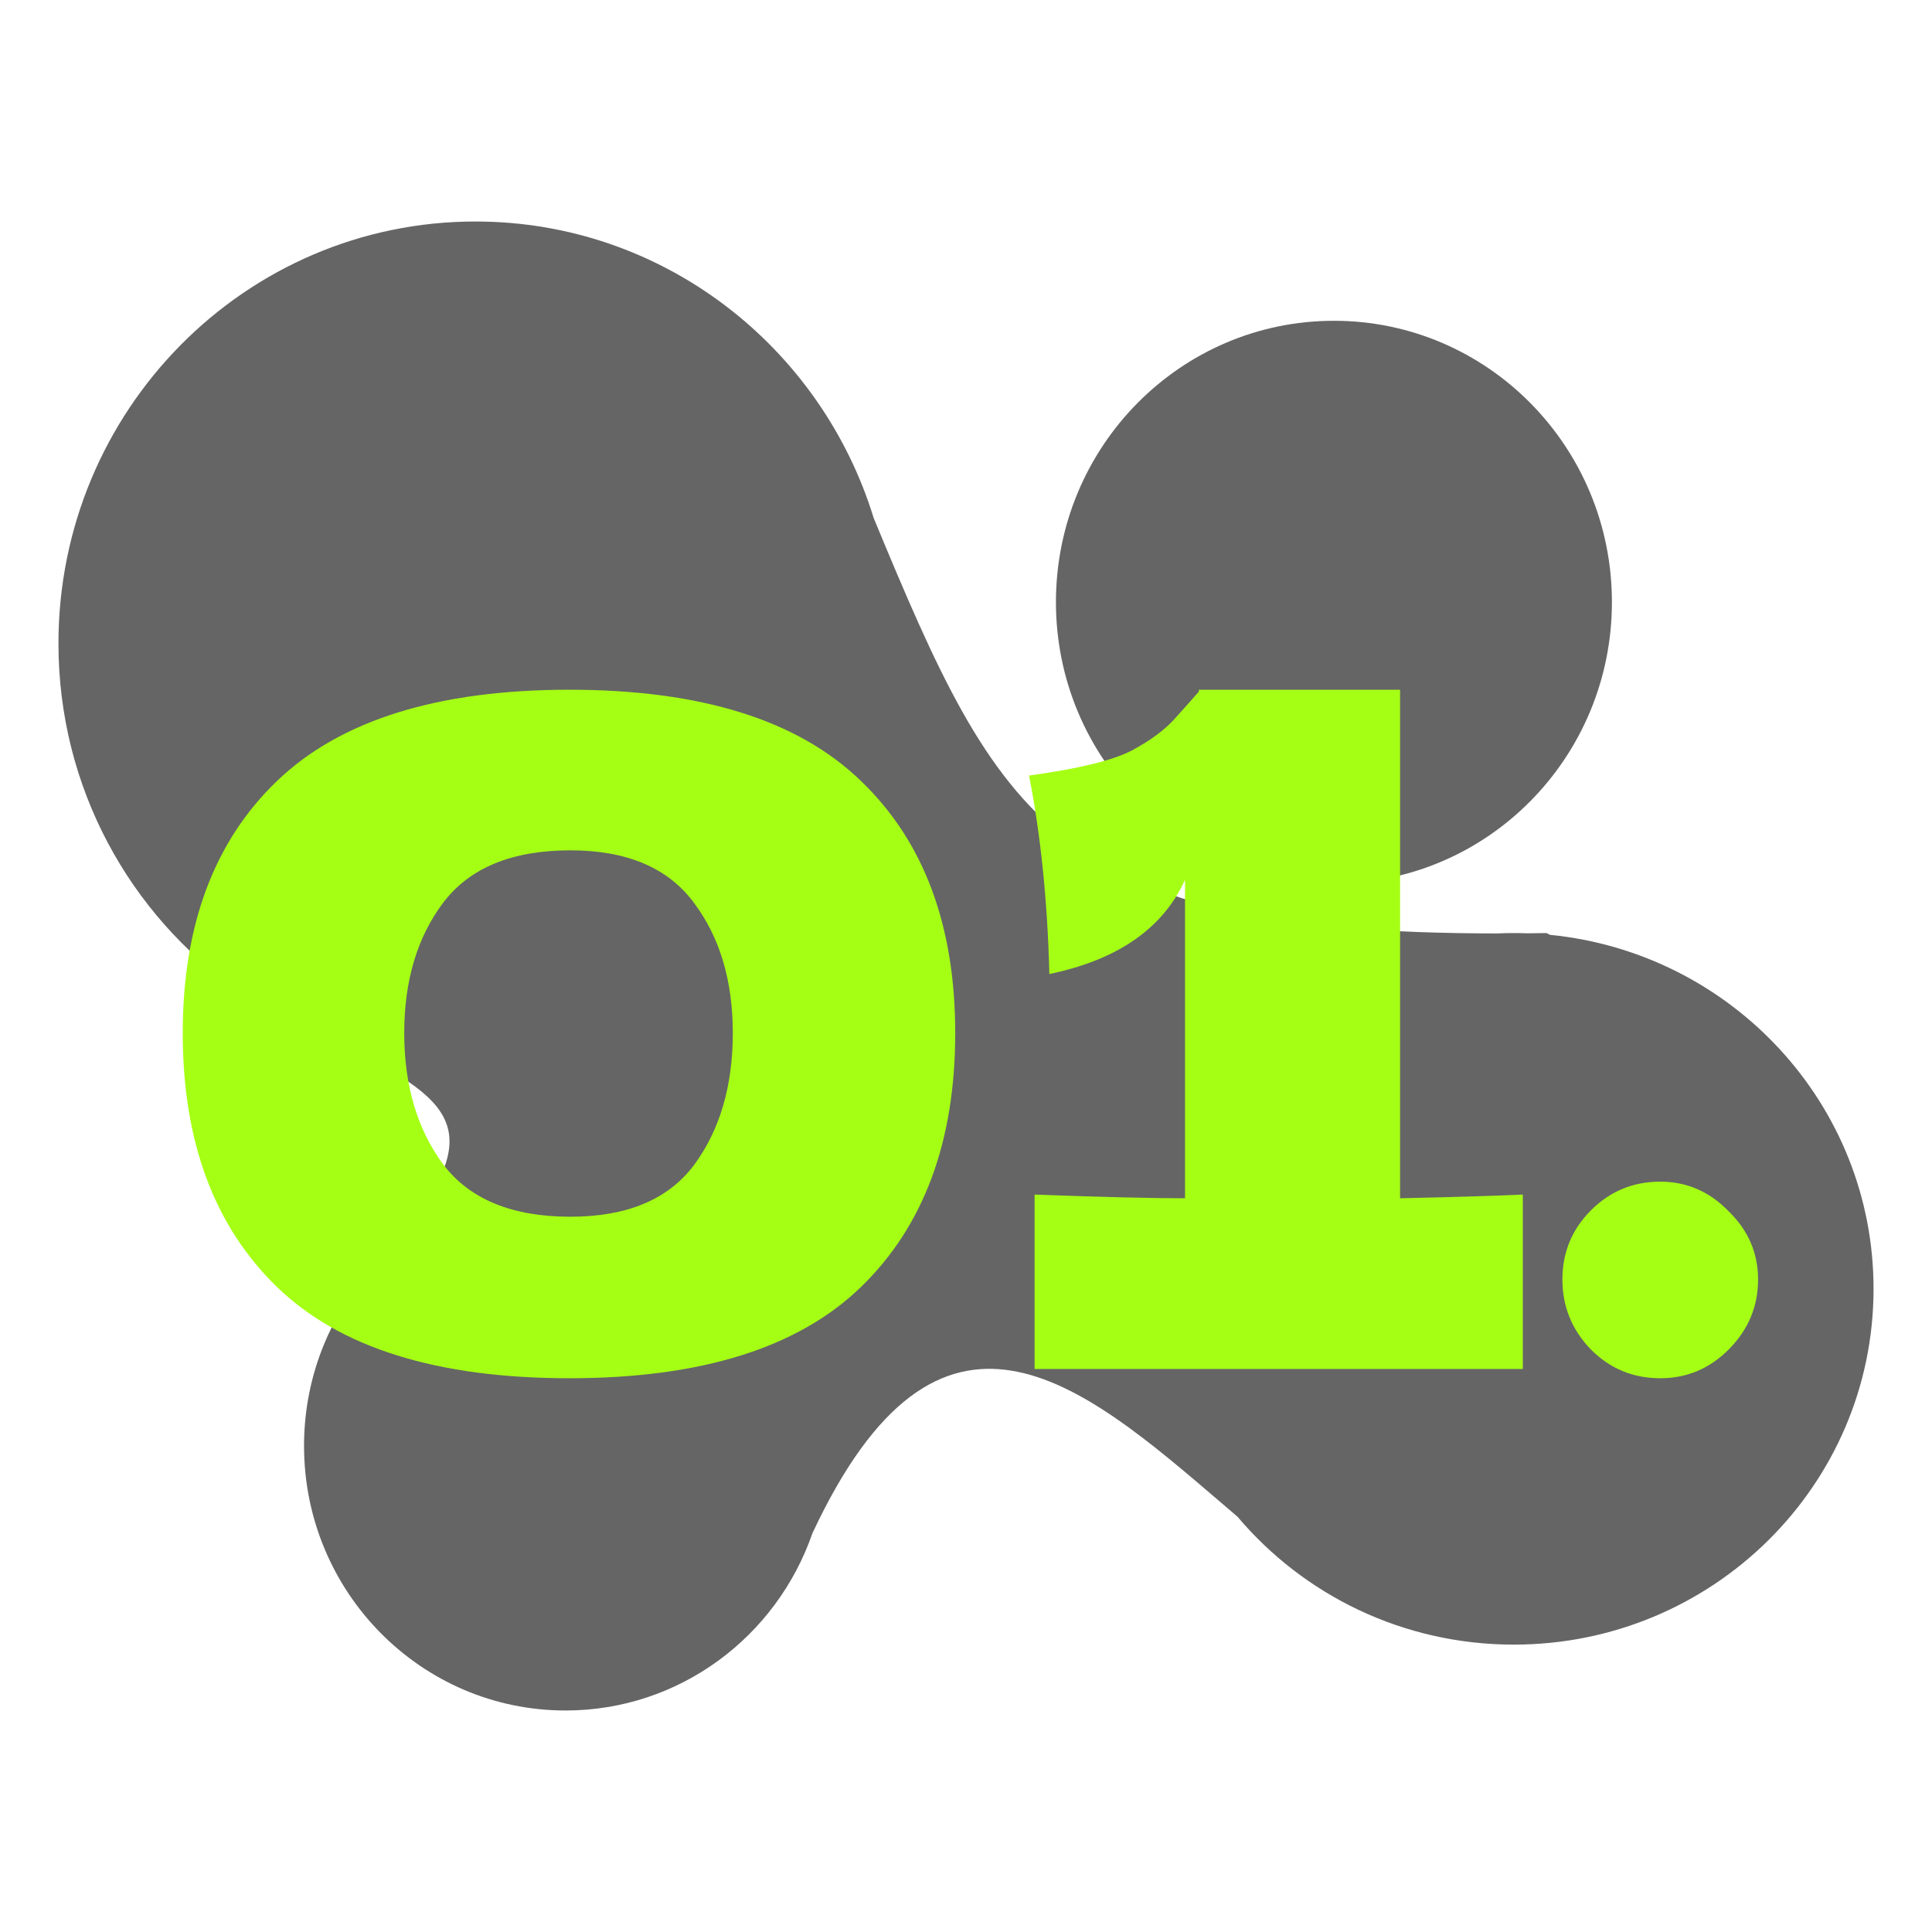 <svg width="628" height="628" viewBox="0 0 628 628" fill="none" xmlns="http://www.w3.org/2000/svg">
<path d="M77.539 322.055C42.171 297.304 19 255.971 19 209.162C19 133.41 79.684 72 154.541 72C215.374 72 266.847 112.556 283.998 168.407C325.003 267.39 343.004 303.28 486.588 303.417C488.403 303.335 490.228 303.293 492.063 303.293C493.533 303.293 494.996 303.32 496.453 303.373C498.509 303.353 500.589 303.326 502.694 303.293C503.078 303.483 503.457 303.676 503.832 303.871C562.888 309.708 609 358.998 609 418.939C609 482.809 556.646 534.586 492.063 534.586C455.976 534.586 423.708 518.42 402.257 493.012C400.446 491.467 398.635 489.915 396.824 488.363C351.101 449.172 305.416 410.015 264.077 498.388C252.485 531.936 220.932 556 183.825 556C136.884 556 98.83 517.491 98.83 469.988C98.83 449.679 105.786 431.013 117.418 416.299L117.333 416.25C117.617 415.949 117.898 415.65 118.177 415.352C120.237 412.821 122.437 410.41 124.766 408.133C161.336 366.805 147.561 357.838 108.87 338.343C97.939 334.385 87.657 329.047 78.23 322.536C77.976 322.397 77.722 322.258 77.468 322.119L77.539 322.055Z" fill="#656565"/>
<path d="M343.234 195.715C343.234 246.217 383.69 287.156 433.595 287.156C483.499 287.156 523.955 246.217 523.955 195.715C523.955 145.213 483.499 104.273 433.595 104.273C383.69 104.273 343.234 145.213 343.234 195.715Z" fill="#656565"/>
<path d="M185.098 448C142.098 448 110.398 438.1 89.998 418.3C69.598 398.5 59.398 371 59.398 335.8C59.398 300.8 69.598 273.5 89.998 253.9C110.598 234.1 142.298 224.2 185.098 224.2C227.898 224.2 259.498 234.1 279.898 253.9C300.298 273.5 310.498 300.8 310.498 335.8C310.498 371 300.298 398.5 279.898 418.3C259.498 438.1 227.898 448 185.098 448ZM185.398 395.5C203.798 395.5 217.198 389.9 225.598 378.7C233.998 367.3 238.198 353 238.198 335.8C238.198 318.8 233.998 304.7 225.598 293.5C217.198 282.1 203.798 276.4 185.398 276.4C166.398 276.4 152.598 282.1 143.998 293.5C135.598 304.7 131.398 318.8 131.398 335.8C131.398 352.8 135.598 367 143.998 378.4C152.598 389.8 166.398 395.5 185.398 395.5ZM455.096 389.5C473.096 389.1 486.396 388.7 494.996 388.3V445H336.296V388.3C357.896 389.1 374.196 389.5 385.196 389.5V286C377.996 301.8 363.296 312 341.096 316.6C340.496 293 338.296 271.5 334.496 252.1C350.496 249.9 361.596 247.2 367.796 244C374.196 240.6 379.096 236.9 382.496 232.9C386.096 228.9 388.496 226.2 389.696 224.8V224.2H455.096V389.5ZM539.663 448C530.863 448 523.363 444.9 517.163 438.7C510.963 432.3 507.863 424.7 507.863 415.9C507.863 407.1 510.963 399.6 517.163 393.4C523.363 387.2 530.863 384.1 539.663 384.1C548.263 384.1 555.663 387.3 561.863 393.7C568.263 399.9 571.463 407.3 571.463 415.9C571.463 424.7 568.263 432.3 561.863 438.7C555.663 444.9 548.263 448 539.663 448Z" fill="#A5FF14"/>
</svg>
